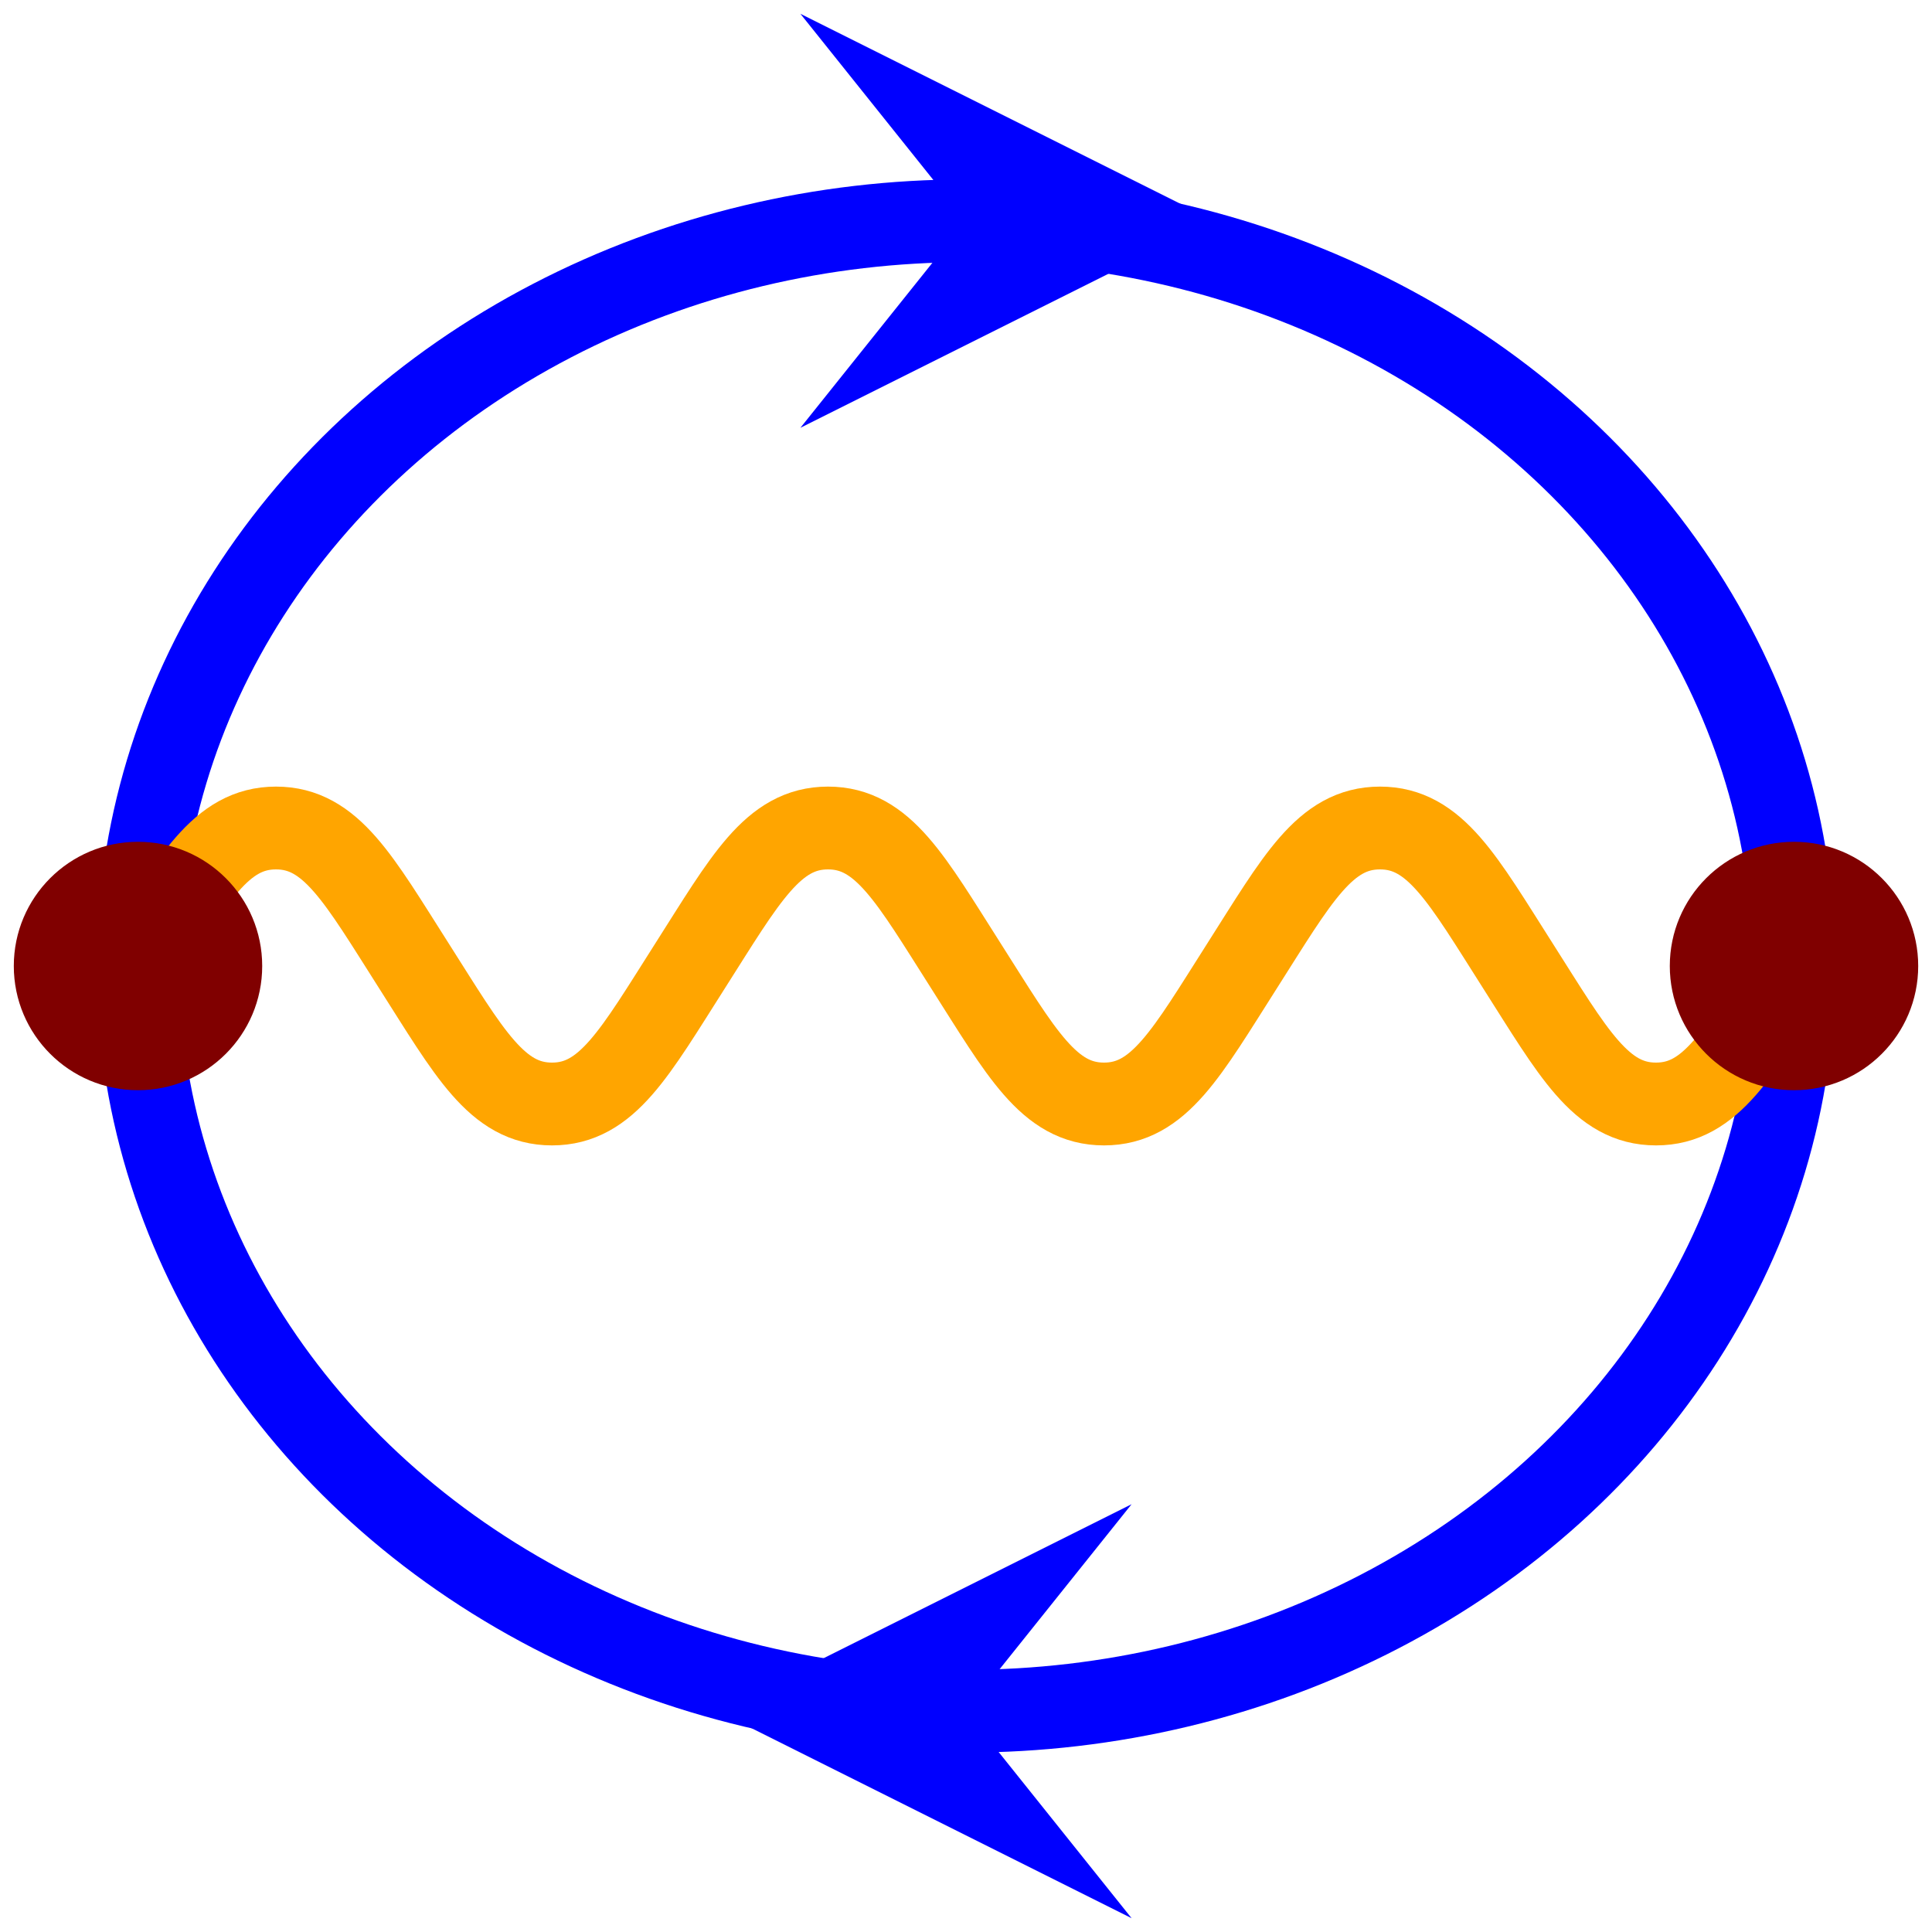 <?xml version="1.0" encoding="UTF-8"?>
<!DOCTYPE svg PUBLIC "-//W3C//DTD SVG 1.1//EN" "http://www.w3.org/Graphics/SVG/1.1/DTD/svg11.dtd">
<svg xmlns="http://www.w3.org/2000/svg" xmlns:xlink="http://www.w3.org/1999/xlink" version="1.1" x="0" y="0" width="70" height="70">
  <desc>Feynman diagram generated by jQuery.Feyn</desc>
  <g fill="none" stroke="blue" stroke-width="3" stroke-linecap="round">
    <ellipse cx="30" cy="0" rx="30" ry="27" transform="translate(5,35)"/>
    <g fill="blue" stroke-width="0">
      <polygon points="0,0 -6,7.5 9,0 -6,-7.5" transform="translate(35,8)"/>
      <polygon points="0,0 -6,7.5 9,0 -6,-7.5" transform="translate(35,62) rotate(180)"/>
    </g>
  </g>
  <g fill="none" stroke="orange" stroke-width="3" stroke-linecap="round">
    <path d="M 0,0 C 2,-3.142 3,-5 5,-5 S 8,-3.142 10,0 S 13,5 15,5 S 18,3.142 20,0 C 22,-3.142 23,-5 25,-5 S 28,-3.142 30,0 S 33,5 35,5 S 38,3.142 40,0 C 42,-3.142 43,-5 45,-5 S 48,-3.142 50,0 S 53,5 55,5 S 58,3.142 60,0" transform="translate(5,35)"/>
  </g>
  <g fill="maroon" stroke="maroon" stroke-width="1">
    <circle cx="5" cy="35" r="4"/>
    <circle cx="65" cy="35" r="4"/>
  </g>
</svg>


